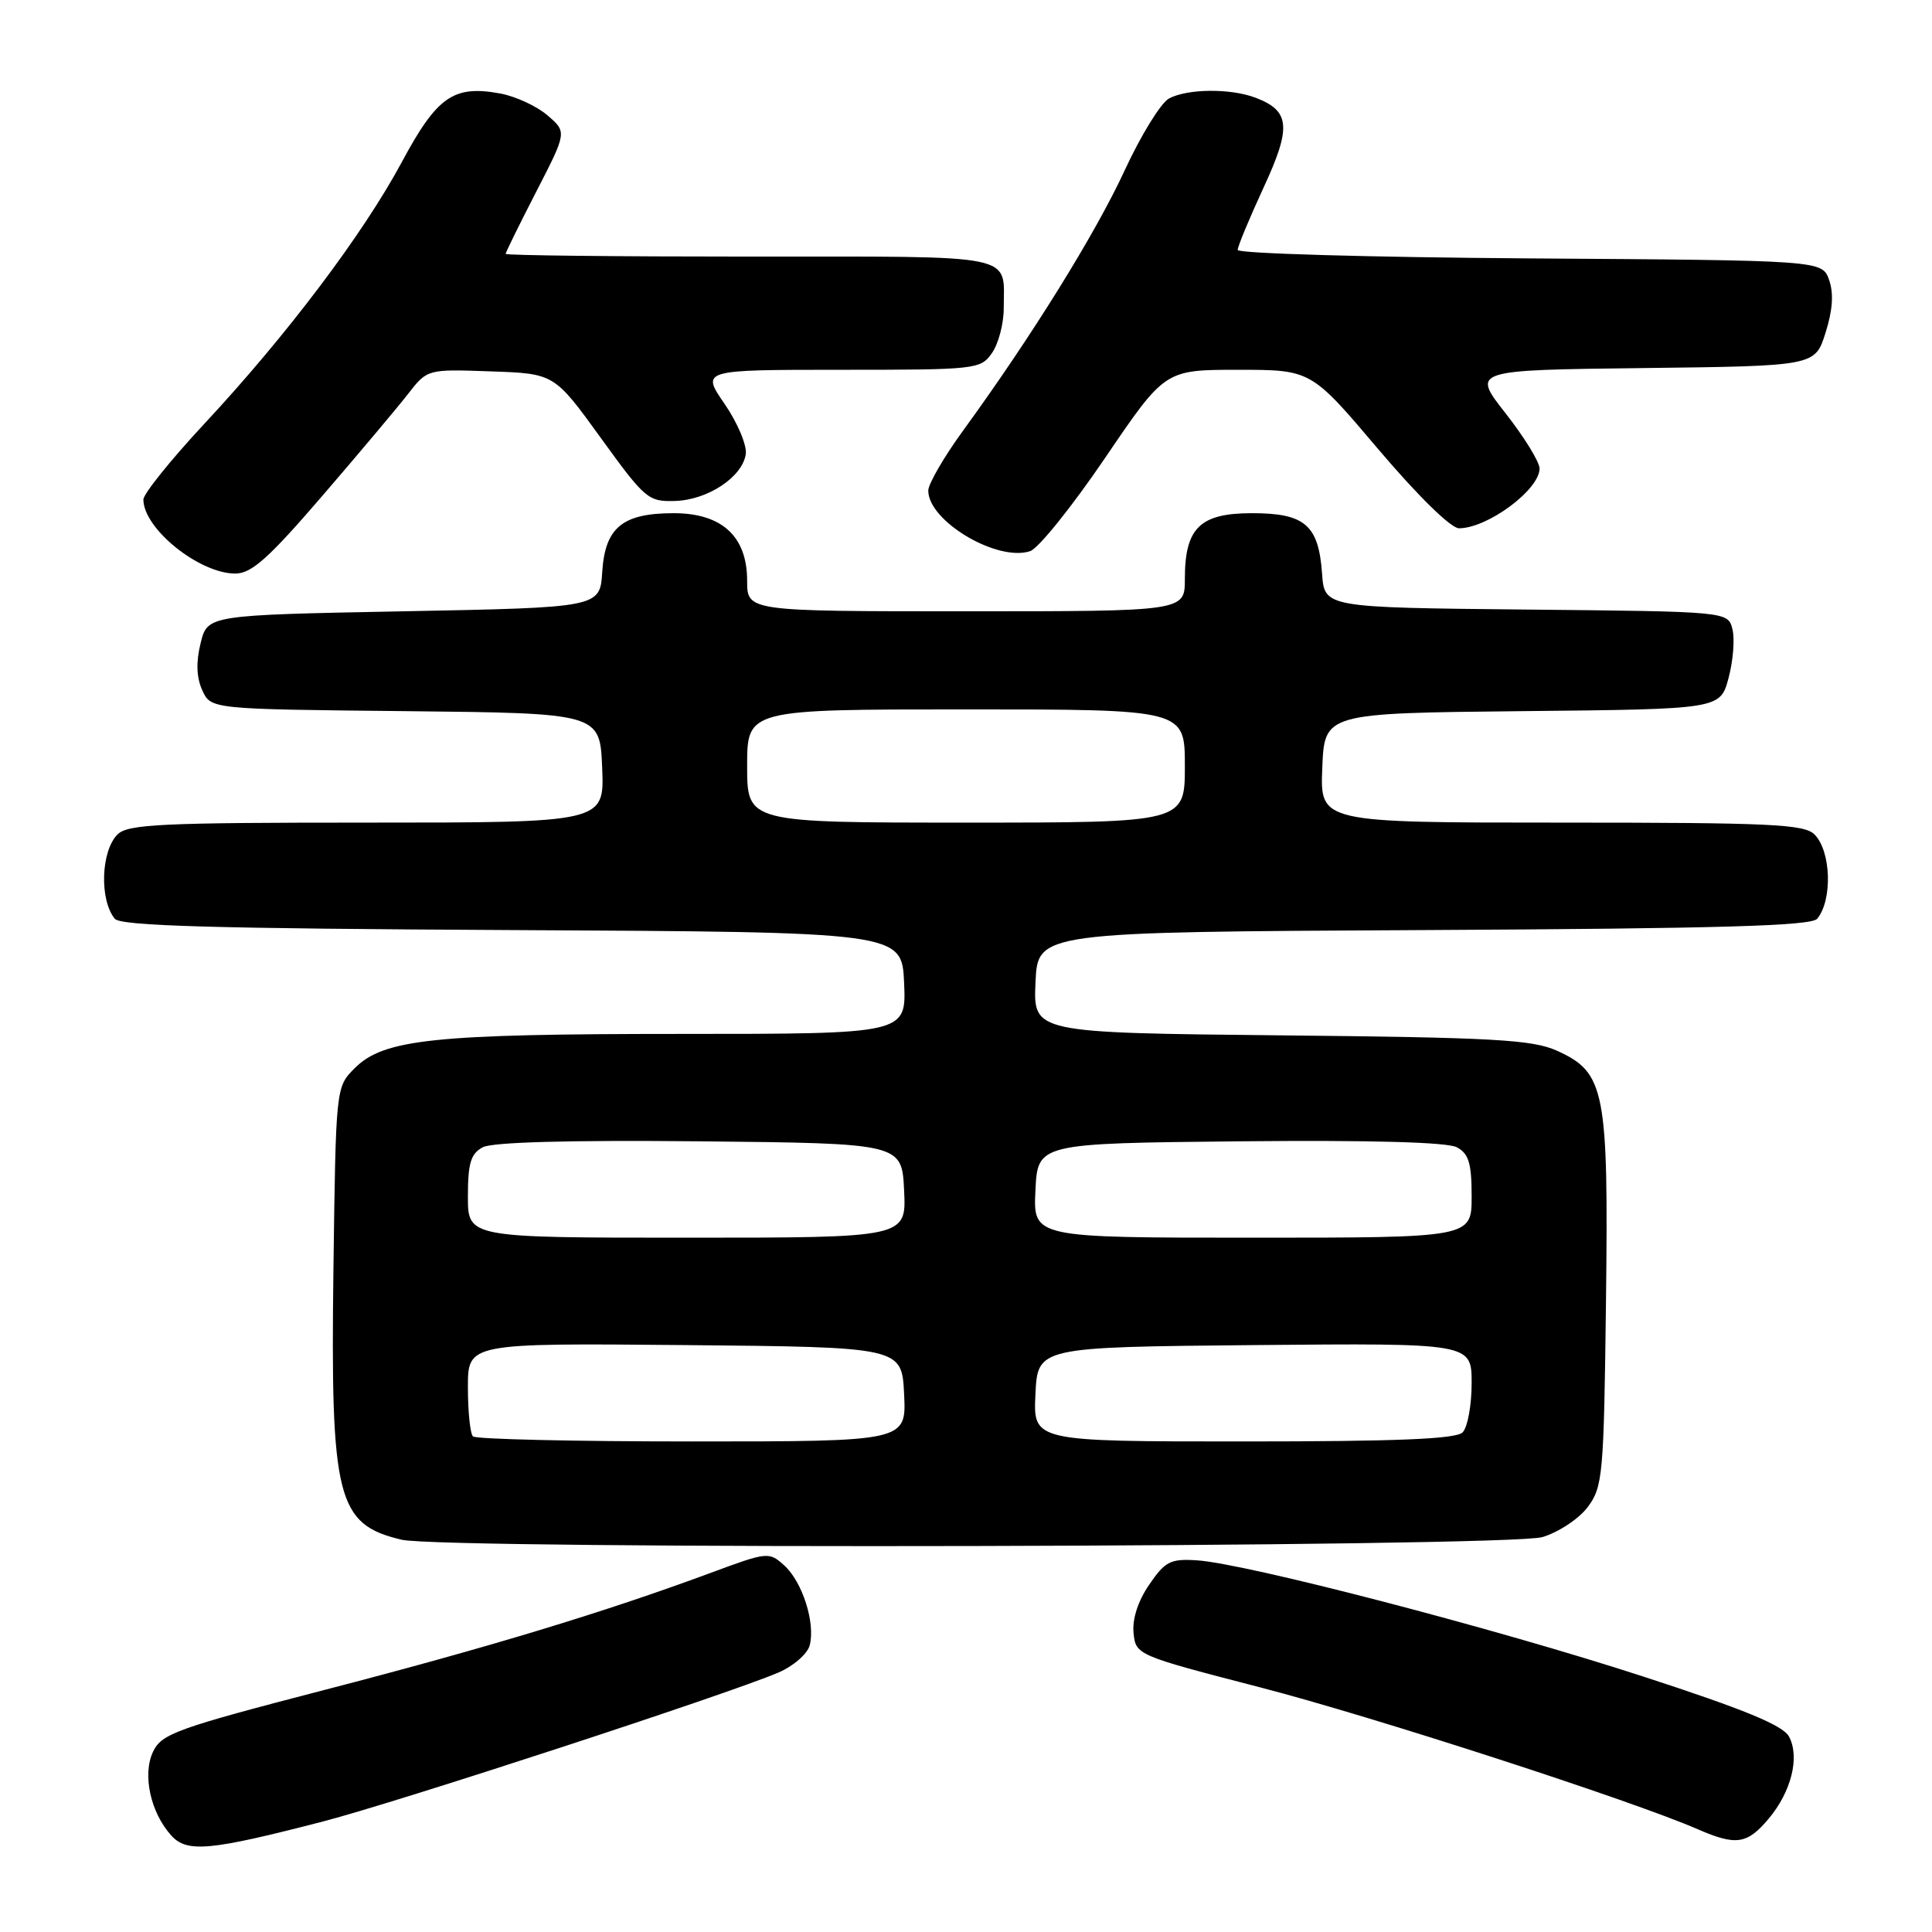 <?xml version="1.0" encoding="UTF-8" standalone="no"?>
<!DOCTYPE svg PUBLIC "-//W3C//DTD SVG 1.1//EN" "http://www.w3.org/Graphics/SVG/1.1/DTD/svg11.dtd" >
<svg xmlns="http://www.w3.org/2000/svg" xmlns:xlink="http://www.w3.org/1999/xlink" version="1.1" viewBox="0 0 256 256">
 <g >
 <path fill="currentColor"
d=" M 42.82 241.35 C 52.68 238.79 96.55 224.45 103.12 221.63 C 105.12 220.78 106.99 219.15 107.29 218.02 C 108.06 215.05 106.33 209.61 103.92 207.43 C 101.90 205.60 101.70 205.62 94.18 208.41 C 80.02 213.65 64.66 218.31 43.01 223.92 C 23.45 229.00 21.42 229.73 20.29 232.09 C 18.84 235.11 19.93 240.16 22.70 243.22 C 24.78 245.52 27.81 245.24 42.82 241.35 Z  M 234.33 241.02 C 237.37 237.41 238.51 232.82 237.05 230.10 C 236.26 228.62 231.14 226.51 217.74 222.15 C 198.19 215.78 165.01 207.15 158.57 206.75 C 155.09 206.53 154.38 206.89 152.28 209.97 C 150.79 212.14 150.02 214.53 150.20 216.37 C 150.50 219.30 150.59 219.34 167.00 223.59 C 181.94 227.46 216.25 238.58 225.00 242.40 C 230.03 244.59 231.51 244.37 234.33 241.02 Z  M 204.39 203.67 C 206.54 203.02 209.24 201.23 210.39 199.68 C 212.38 197.02 212.52 195.46 212.80 172.51 C 213.14 144.42 212.69 142.11 206.29 139.22 C 203.02 137.76 197.97 137.47 169.71 137.19 C 136.91 136.85 136.91 136.85 137.21 130.18 C 137.50 123.50 137.50 123.50 188.64 123.24 C 227.87 123.04 240.01 122.69 240.79 121.74 C 242.84 119.24 242.63 112.77 240.43 110.57 C 239.07 109.21 234.62 109.00 206.88 109.00 C 174.91 109.00 174.91 109.00 175.21 101.75 C 175.50 94.50 175.50 94.50 201.72 94.23 C 227.93 93.97 227.93 93.97 229.04 89.85 C 229.65 87.58 229.88 84.67 229.56 83.38 C 228.97 81.03 228.97 81.03 202.24 80.77 C 175.50 80.50 175.50 80.50 175.18 76.00 C 174.72 69.56 172.91 68.00 165.90 68.00 C 158.99 68.00 157.00 69.95 157.00 76.72 C 157.00 81.00 157.00 81.00 128.00 81.00 C 99.00 81.00 99.00 81.00 99.00 76.95 C 99.00 71.08 95.66 68.00 89.27 68.00 C 82.49 68.00 80.18 69.89 79.80 75.77 C 79.50 80.50 79.50 80.50 53.50 81.00 C 27.50 81.50 27.50 81.50 26.58 85.23 C 25.96 87.75 26.03 89.76 26.80 91.46 C 27.94 93.97 27.94 93.97 53.72 94.23 C 79.50 94.50 79.50 94.50 79.79 101.75 C 80.09 109.00 80.09 109.00 48.62 109.00 C 21.34 109.00 16.93 109.21 15.57 110.57 C 13.37 112.77 13.16 119.24 15.21 121.74 C 15.99 122.69 28.23 123.04 67.87 123.24 C 119.50 123.50 119.50 123.50 119.80 130.25 C 120.09 137.00 120.09 137.00 90.18 137.00 C 57.46 137.00 50.85 137.69 47.00 141.54 C 44.50 144.04 44.50 144.04 44.18 168.27 C 43.79 198.60 44.64 201.99 53.21 204.02 C 58.84 205.35 199.90 205.03 204.39 203.67 Z  M 42.67 65.75 C 47.53 60.11 52.65 54.02 54.06 52.21 C 56.62 48.91 56.62 48.91 65.03 49.21 C 73.44 49.50 73.44 49.50 79.59 58.00 C 85.48 66.14 85.89 66.49 89.46 66.38 C 93.80 66.24 98.36 63.21 98.82 60.18 C 98.99 59.01 97.73 56.02 96.02 53.53 C 92.90 49.00 92.90 49.00 111.40 49.00 C 129.37 49.00 129.93 48.94 131.44 46.78 C 132.30 45.56 133.00 42.89 133.00 40.86 C 133.00 33.52 135.35 34.00 99.39 34.00 C 81.58 34.00 67.00 33.84 67.00 33.64 C 67.00 33.44 68.83 29.73 71.06 25.39 C 75.12 17.50 75.12 17.50 72.55 15.29 C 71.15 14.08 68.35 12.78 66.34 12.40 C 60.11 11.24 57.93 12.75 53.25 21.46 C 48.13 31.00 38.01 44.42 27.07 56.16 C 22.63 60.93 19.00 65.44 19.00 66.19 C 19.00 70.04 26.38 75.99 31.17 76.00 C 33.32 76.00 35.57 74.00 42.67 65.75 Z  M 146.43 60.68 C 154.36 49.00 154.36 49.00 164.04 49.00 C 173.72 49.00 173.72 49.00 182.61 59.50 C 187.86 65.69 192.24 69.99 193.32 70.00 C 197.11 70.00 204.00 64.89 204.00 62.08 C 204.00 61.21 201.97 57.92 199.50 54.77 C 195.00 49.04 195.00 49.04 217.75 48.77 C 240.50 48.50 240.50 48.50 241.89 44.10 C 242.84 41.11 242.99 38.88 242.37 37.10 C 241.45 34.50 241.45 34.50 202.73 34.24 C 181.43 34.09 164.00 33.59 164.00 33.12 C 164.00 32.65 165.54 28.95 167.41 24.90 C 171.15 16.84 170.96 14.70 166.37 12.95 C 163.06 11.69 157.35 11.74 154.90 13.05 C 153.82 13.63 151.17 17.93 149.01 22.61 C 145.14 30.98 136.69 44.59 127.62 57.05 C 125.08 60.54 123.00 64.13 123.00 65.01 C 123.00 69.06 132.15 74.48 136.50 73.03 C 137.60 72.66 142.07 67.10 146.43 60.68 Z  M 62.67 190.33 C 62.30 189.97 62.00 187.03 62.00 183.82 C 62.00 177.97 62.00 177.97 90.75 178.23 C 119.50 178.50 119.50 178.50 119.80 184.75 C 120.10 191.00 120.10 191.00 91.71 191.00 C 76.10 191.00 63.03 190.70 62.67 190.33 Z  M 137.20 184.75 C 137.50 178.50 137.50 178.50 166.25 178.23 C 195.00 177.97 195.00 177.97 195.00 183.28 C 195.00 186.21 194.46 189.14 193.80 189.80 C 192.92 190.68 185.08 191.00 164.75 191.00 C 136.90 191.00 136.90 191.00 137.20 184.75 Z  M 62.00 158.54 C 62.00 154.13 62.38 152.87 63.96 152.02 C 65.24 151.34 75.38 151.06 92.71 151.23 C 119.50 151.50 119.50 151.50 119.80 157.75 C 120.10 164.00 120.10 164.00 91.05 164.00 C 62.00 164.00 62.00 164.00 62.00 158.54 Z  M 137.20 157.75 C 137.50 151.50 137.50 151.50 164.29 151.23 C 181.62 151.06 191.76 151.34 193.04 152.02 C 194.62 152.87 195.00 154.13 195.00 158.54 C 195.00 164.00 195.00 164.00 165.95 164.00 C 136.90 164.00 136.90 164.00 137.20 157.75 Z  M 99.00 101.50 C 99.00 94.00 99.00 94.00 128.00 94.00 C 157.00 94.00 157.00 94.00 157.00 101.50 C 157.00 109.00 157.00 109.00 128.00 109.00 C 99.00 109.00 99.00 109.00 99.00 101.50 Z "/>
</g>
</svg>